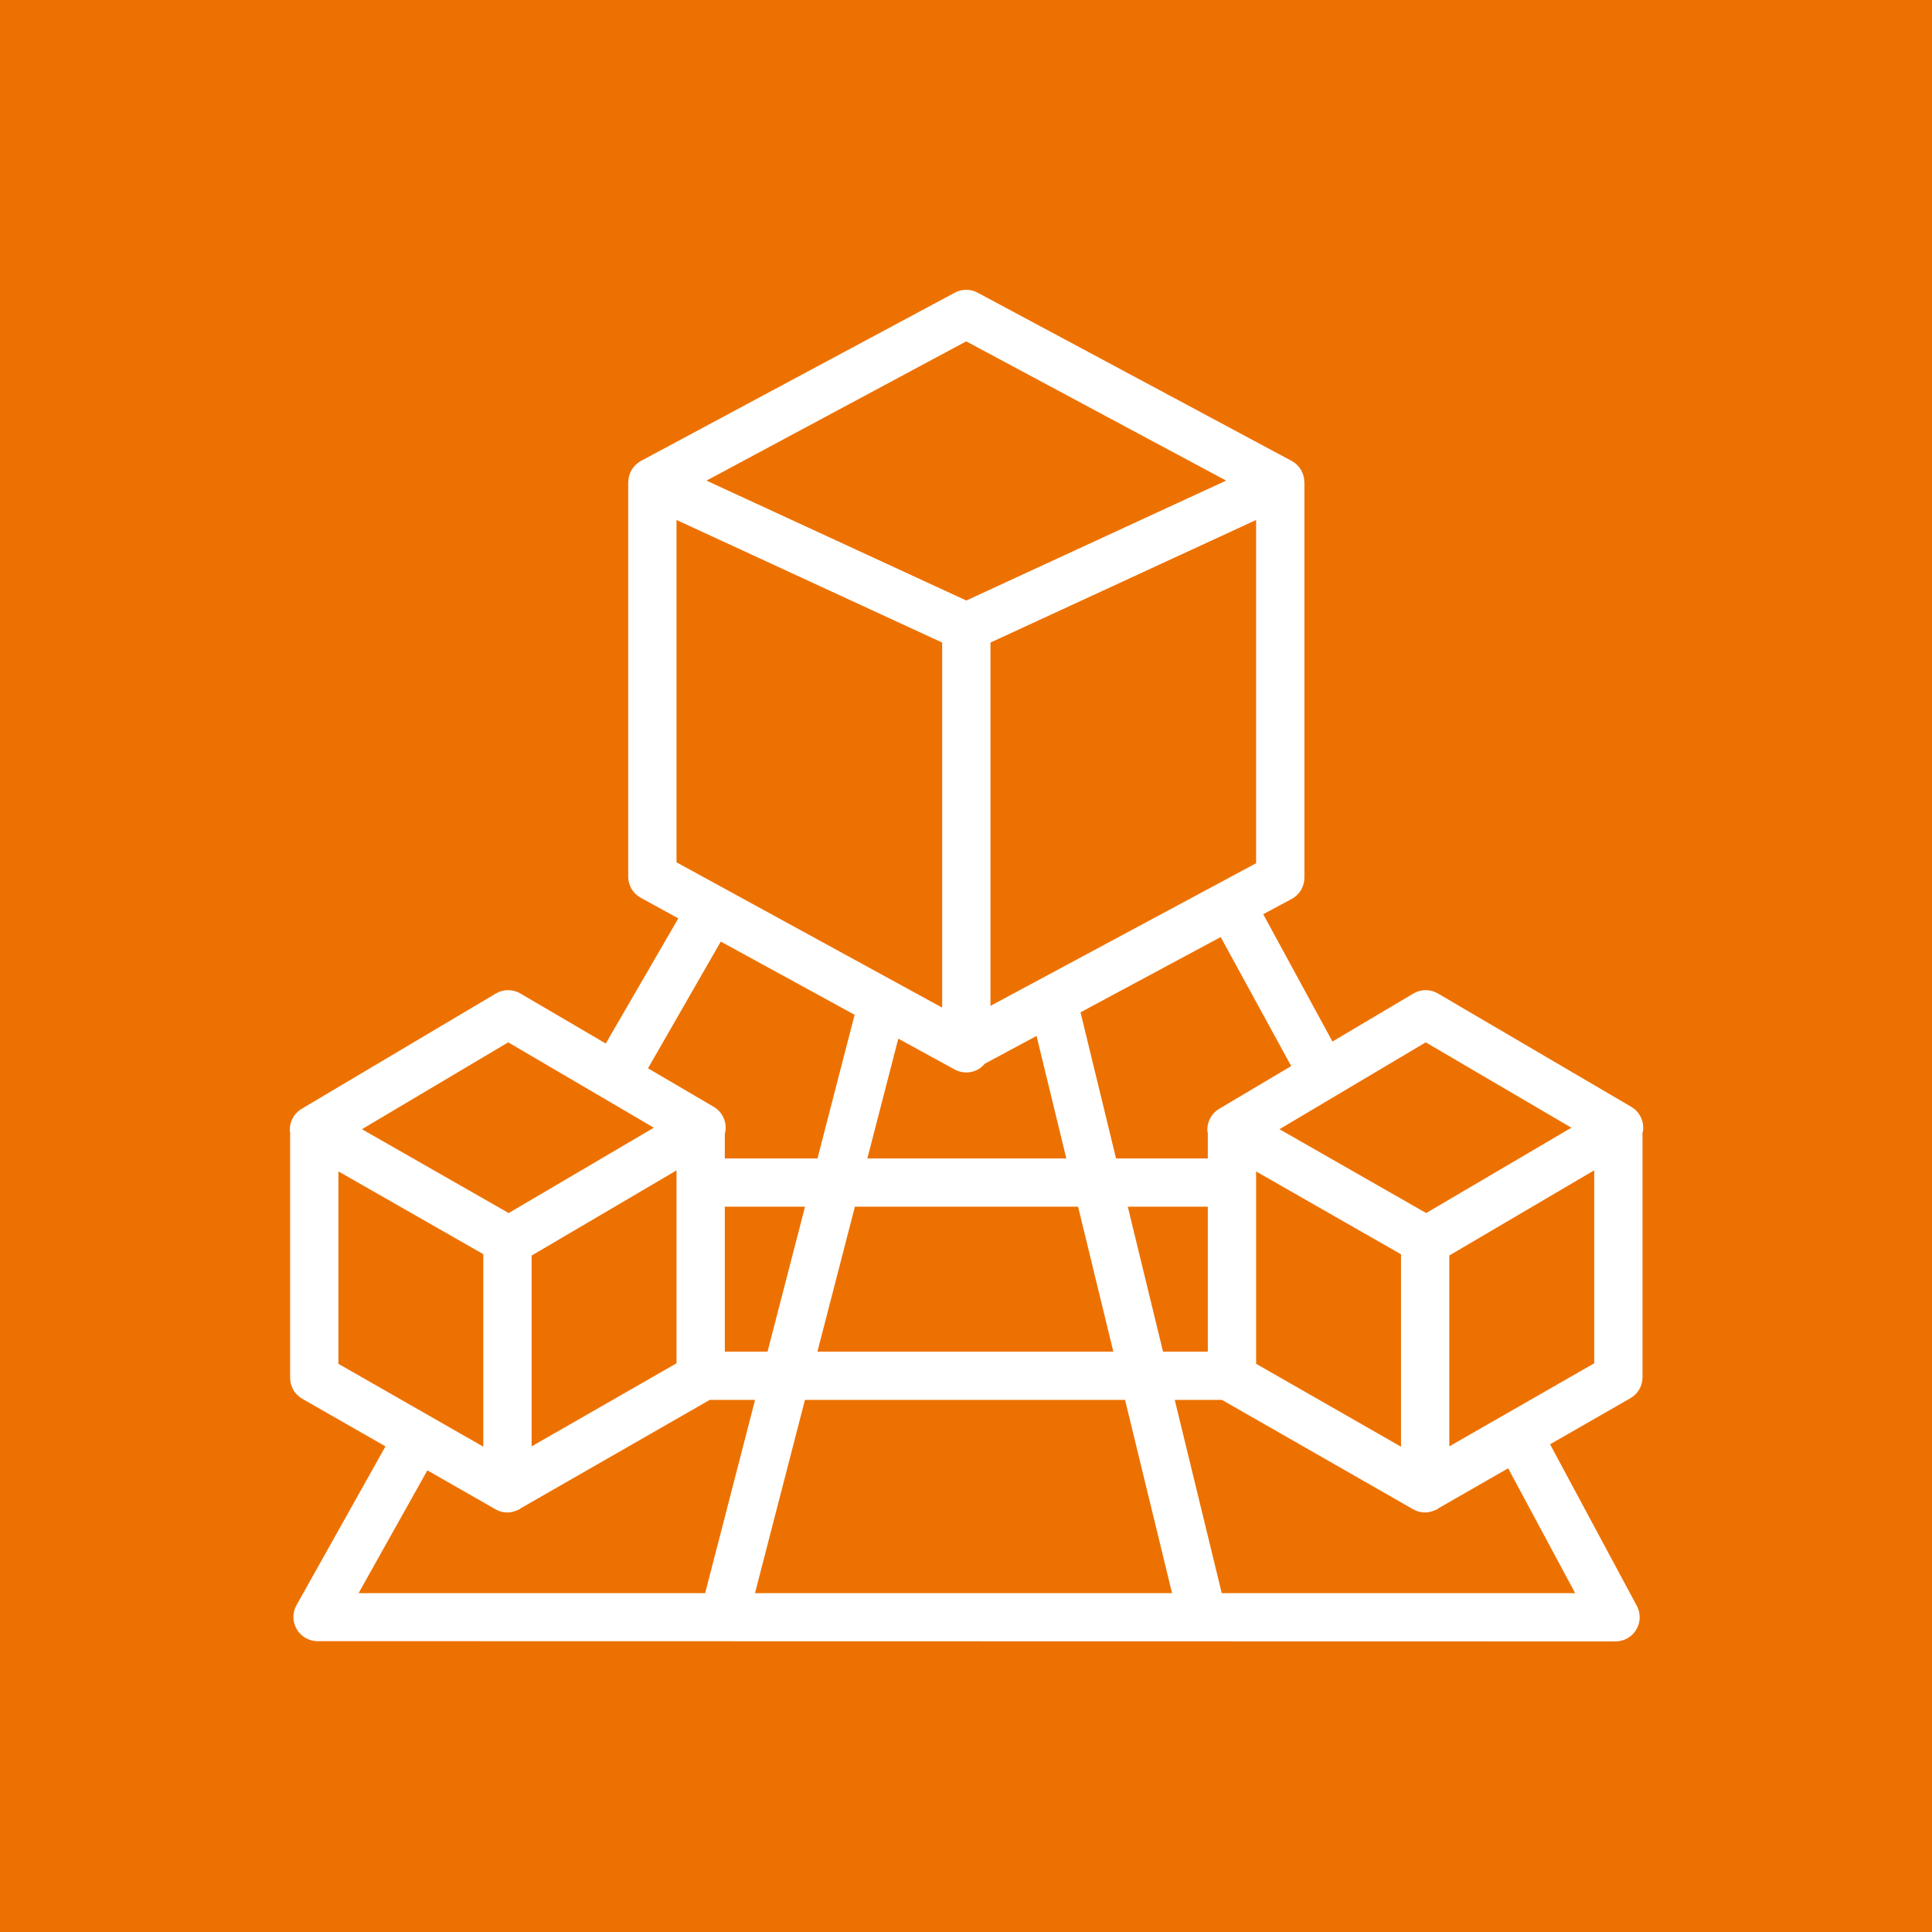 <svg height="80" viewBox="0 0 80 80" width="80" xmlns="http://www.w3.org/2000/svg"><g fill="none" fill-rule="evenodd"><path d="m0 0h80v80h-80z" fill="#ed7100"/><path d="m60.013 59.891v-7.904l6-3.527v7.991zm5.211 6.077h-14.634l-1.946-8.001h1.955l7.918 4.53c.153.088.325.132.496.132.138 0 .274-.037.404-.094l.001.002.019-.01c.026-.012.053-.018.078-.033.023-.013.041-.033.063-.048l2.871-1.646zm-47.527-5.084 2.82 1.613c.153.088.325.132.496.132.138 0 .274-.037.404-.094l.001.002.019-.01c.026-.012.053-.018.078-.033.023-.013.041-.033.063-.048l7.811-4.479h1.877l-2.067 8.001h-14.35zm-3.684-12.379 6 3.428v7.972l-6-3.433zm7.031-5.344 6.03 3.535-6.011 3.534-6.076-3.472zm8.802-4.172 5.542 3.031-1.537 5.947h-3.838v-1h-.004c.025-.088.04-.179.04-.273 0-.355-.188-.683-.494-.862l-2.722-1.596zm-1.833-17.458 11 5.076v15.116l-11-6.016zm11.996-7.396 10.762 5.766-10.758 4.965-10.759-4.965zm13.406 29.915.05.094-2.982 1.77c-.306.182-.492.512-.49.868.001.064.014.125.026.185h-.006v1h-3.8l-1.471-6.049 5.804-3.116zm-1.402 4.458 6 3.43v7.967l-6-3.433zm-11-6.857v-15.044l11-5.076v14.213zm-1.479 2.636c.149.081.314.122.479.122.177 0 .353-.047.51-.139.097-.058.178-.135.249-.22l2.149-1.154 1.233 5.071h-8.238l1.281-4.958zm-9.521 5.68h3.321l-1.551 6h-1.77zm-8 2.024 6-3.527v1.503 6.484l-6 3.44zm24.573 5.976 1.946 8.001h-17.269l2.068-8.001zm-12.738-2 1.551-6h9.242l1.459 6zm16.165 0h-1.855l-1.459-6h3.314zm9.024-12.806 6.03 3.535-6.012 3.534-6.075-3.472zm9.005 3.533c0-.355-.188-.683-.494-.862l-8.008-4.695c-.314-.184-.704-.183-1.016.003l-3.349 1.988-2.868-5.272 1.179-.633c.325-.174.527-.513.527-.881v-16.375h-.003c-.001-.367-.199-.706-.524-.881l-13.004-6.967c-.295-.158-.651-.158-.946 0l-12.996 6.967c-.325.175-.523.514-.524.881h-.003v16.333c0 .366.199.702.521.877l1.554.851-3.005 5.182-3.536-2.073c-.314-.184-.704-.183-1.016.003l-8.041 4.774c-.306.182-.493.512-.49.868.001.064.014.125.026.185h-.013v10.085c0 .359.192.69.504.869l3.445 1.97-3.685 6.577c-.172.306-.17.68.004.985s.496.496.846.504l53.398.011.374-.001c.35 0 .676-.186.855-.487.181-.302.189-.676.023-.986l-3.592-6.689 3.325-1.907c.312-.178.503-.509.503-.868v-10.063h-.011c.025-.088.04-.179.04-.273z" fill="#fff"/></g></svg>